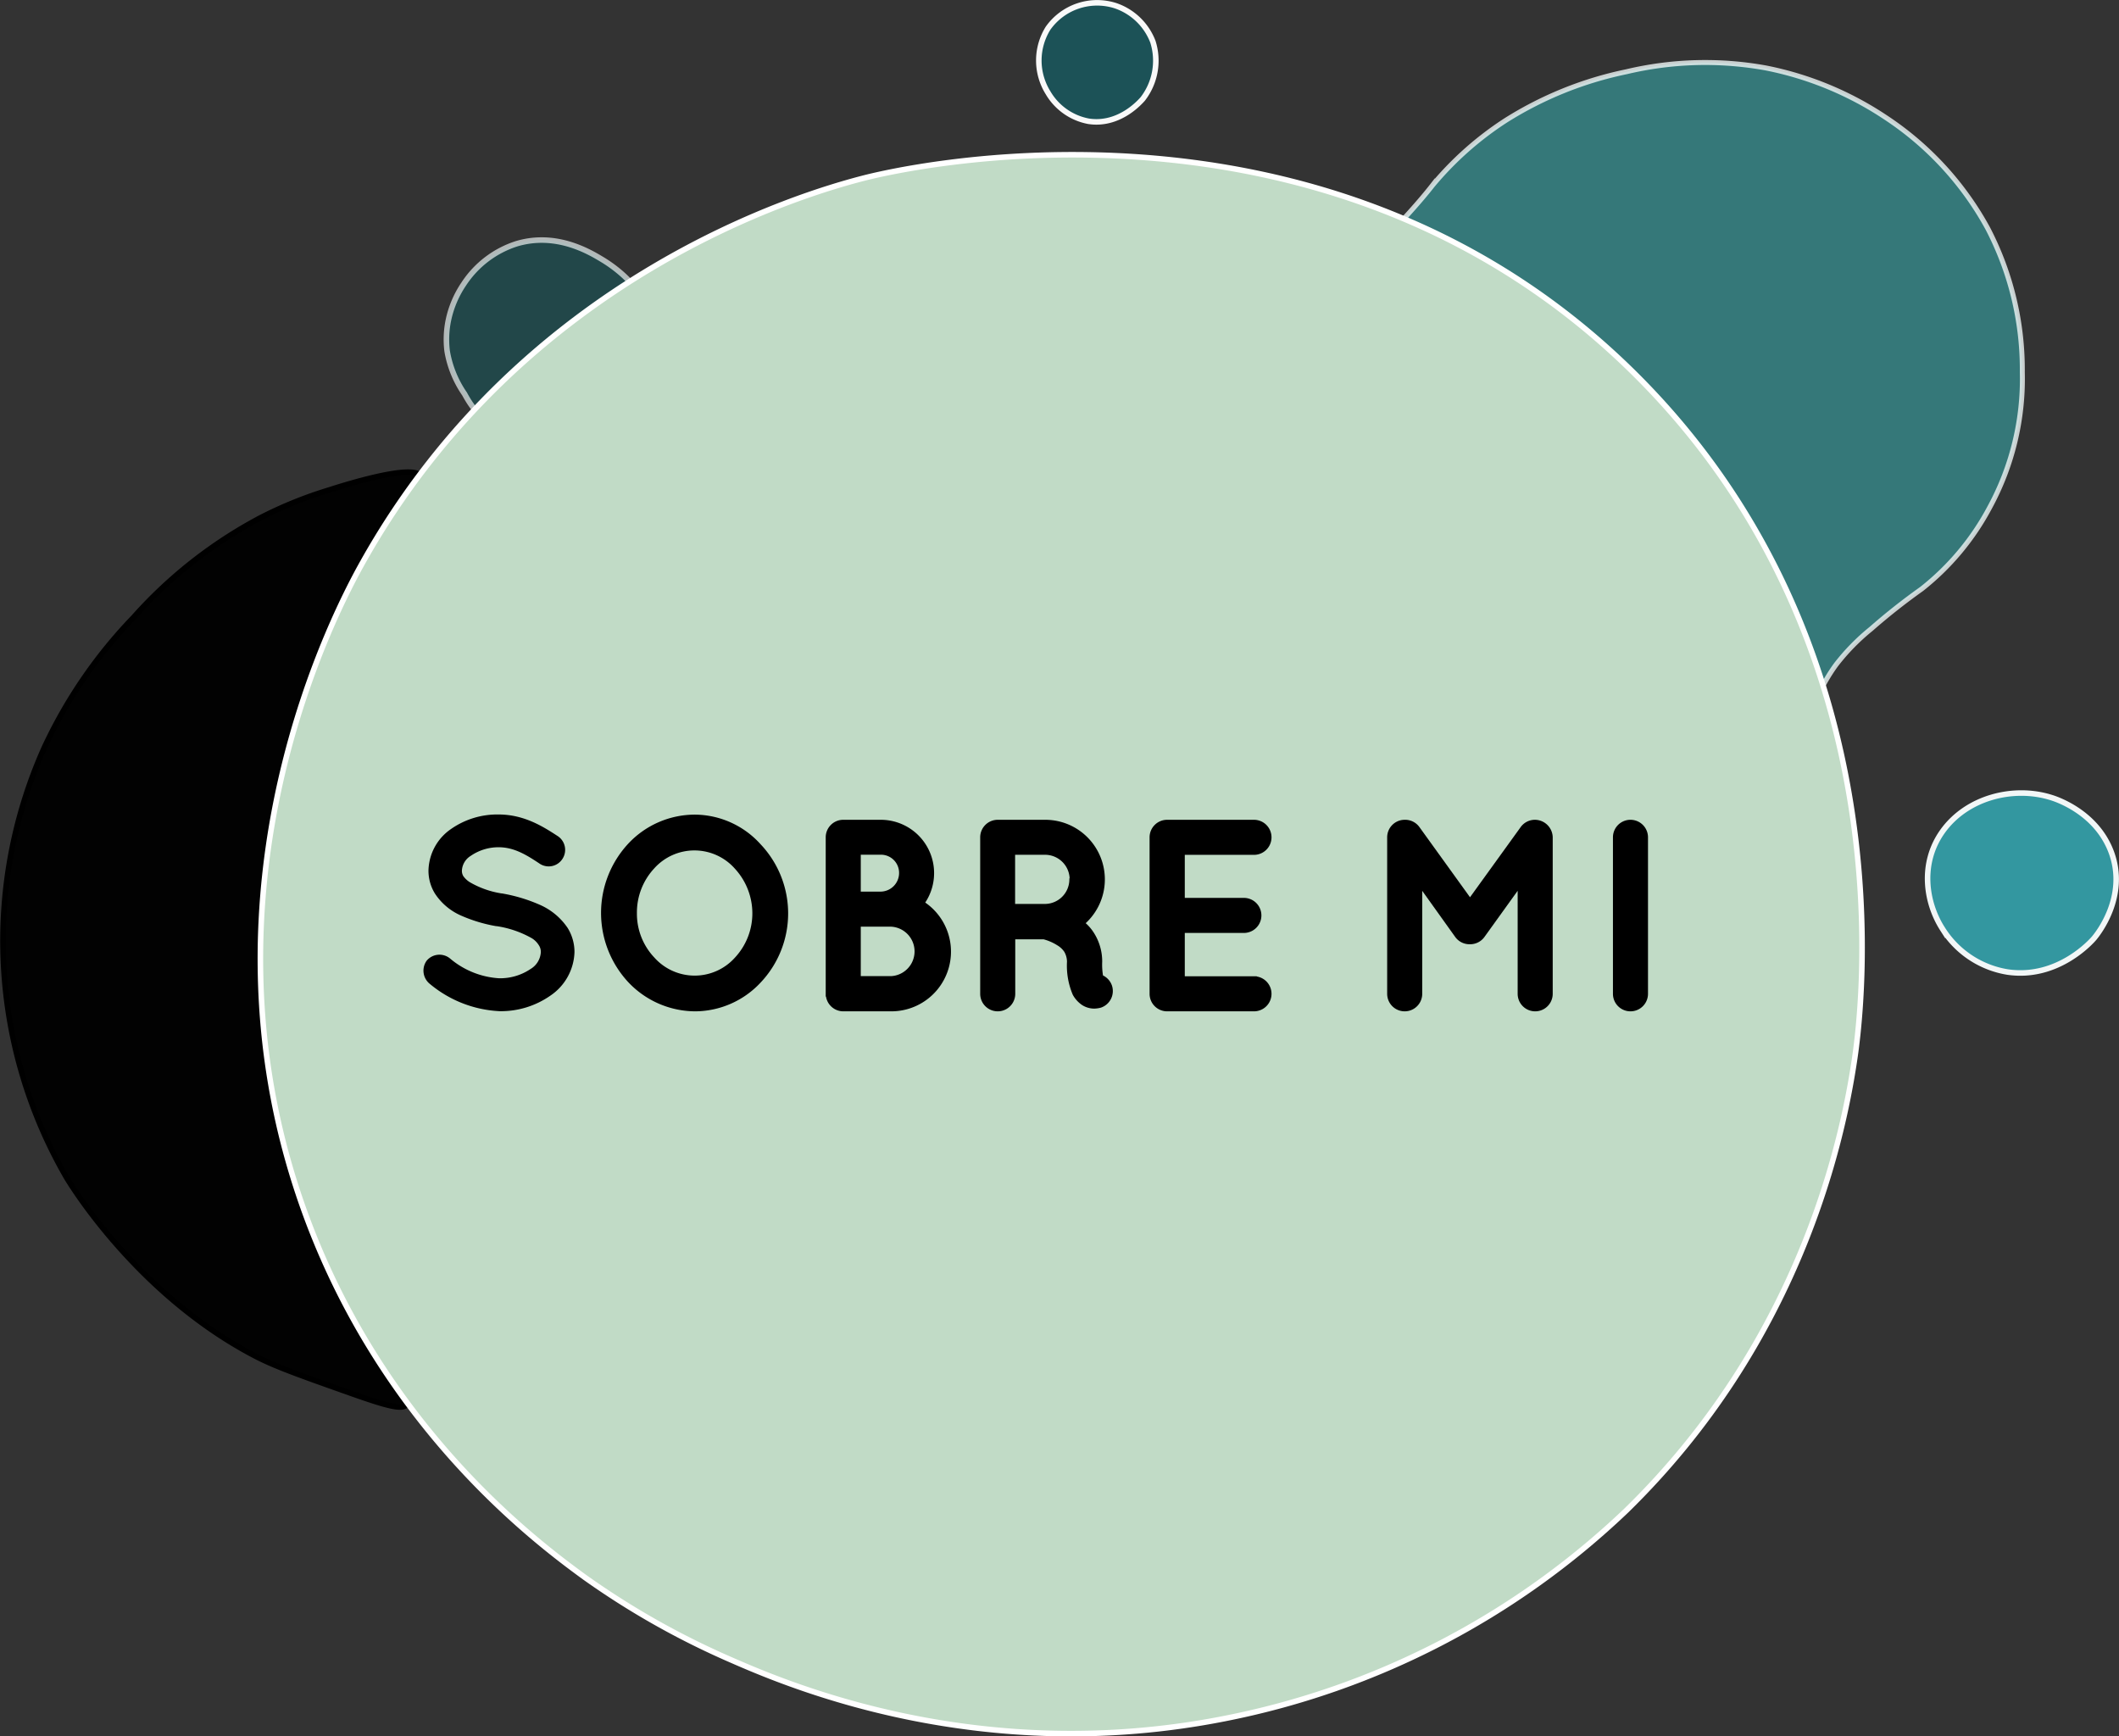 <svg id="trazado" xmlns="http://www.w3.org/2000/svg" width="287.1" height="235.24" viewBox="0 0 287.1 235.24"><rect x="0" y="0" width="287.1" height="235.24" fill="#333333" stroke="none"/><title>sobremi</title><path d="M186.27,34.87c-.36-1.07,1.11-2.19,4-5.33,1.68-1.83,3-3.4,3.8-4.43a44,44,0,0,1,9.91-8.8A49.4,49.4,0,0,1,220.36,9.7a46.18,46.18,0,0,1,18.91-.51,44.93,44.93,0,0,1,16.24,6.72,42.16,42.16,0,0,1,13.8,15A41.42,41.42,0,0,1,274,50.4a36.44,36.44,0,0,1-4.41,18.31,34.86,34.86,0,0,1-9.24,11.07,85.48,85.48,0,0,0-6.86,5.42A29.14,29.14,0,0,0,248.79,90c-2.21,3-2.71,5.34-3.53,5.24s-.89-2-1.31-4c-.53-2.57-1.69-4.9-4-9.58-4-8.15-10.43-15.38-12.82-18a114.32,114.32,0,0,0-13.71-12.87c-3.21-2.63-9.4-7.71-15.48-10.65a68.68,68.68,0,0,0-7.47-3.39C188,35.92,186.59,35.82,186.27,34.87Z" transform="translate(0 0.02)" style="fill:#368789;stroke:#ebf2f2;stroke-miterlimit:10;stroke-width:0.672px;opacity:0.82;isolation:isolate"/><path d="M142,3.8a8.27,8.27,0,0,0,0,8.75,8.08,8.08,0,0,0,5.49,3.86c4.25.65,7.11-2.79,7.32-3a8.48,8.48,0,0,0,1.39-7.79A8.28,8.28,0,0,0,151.1.74,8.15,8.15,0,0,0,142,3.8Z" transform="translate(0 0.02)" style="fill:#1c5257;stroke:#f9f9f9;stroke-miterlimit:10;stroke-width:0.75px"/><path d="M263.19,112.62c-3.12,4.38-2.24,9.72,0,13.21a12.83,12.83,0,0,0,8.81,5.84c6.83,1,11.42-4.21,11.75-4.61s4.59-5.55,2.29-11.67c-2.05-5.44-7.55-7.19-8.16-7.37C272.81,106.44,266.49,108,263.19,112.62Z" transform="translate(0 0.02)" style="fill:#3397a0;stroke:#f2f7f7;stroke-miterlimit:10;stroke-width:0.75px"/><path d="M57.06,64.53c-.93-1.87-10.9,1.33-12.39,1.81a55.77,55.77,0,0,0-9.46,3.83A61.57,61.57,0,0,0,18.1,83.62,64.75,64.75,0,0,0,6,101.27,64,64,0,0,0,9,159.49s9.15,15.63,25.53,24.18c2.72,1.43,6.19,2.65,13.13,5.11,4.84,1.71,6.89,2.25,7.45,1.48.74-1-1.59-3.69-3.59-6.43,0,0-2.34-3.21-8.38-16.3-5.62-12.2-6.66-26.59-6.94-30.48a107.76,107.76,0,0,1,6.49-44.43,109.12,109.12,0,0,1,8.74-18.24,47.7,47.7,0,0,1,3.47-6C56.65,65.77,57.34,65.1,57.06,64.53Z" transform="translate(0 0.02)" style="fill:#020202;stroke:#000;stroke-miterlimit:10;stroke-width:0.75px"/><path d="M65.78,56.36c-1,.28-2.52-2.41-2.83-3a14.39,14.39,0,0,1-2.37-5.83,12.91,12.91,0,0,1,.17-4.16,13.78,13.78,0,0,1,2.08-4.91A13.46,13.46,0,0,1,70,33c5.37-1.6,9.86,1.1,11.59,2.14,2.64,1.58,5.16,4.11,4.72,5-.08.15-.2.17-.9.56-.3.16-.84.51-1.91,1.21-3,1.93-5.78,4-5.78,4A94.13,94.13,0,0,0,70,52.22c-.47.46-1.25,1.29-2.25,2.17-.41.37-.69.6-1.13,1C66,56.13,66,56.3,65.78,56.36Z" transform="translate(0 0.02)" style="fill:#1d4e51;stroke:#dce2e2;stroke-miterlimit:10;stroke-width:0.75px;opacity:0.76;isolation:isolate"/><path d="M220.35,204.62c23.39-22.83,29.2-49.85,30.84-60.58,1-6.29,7.73-56.32-29.7-93.42C179.28,8.78,120.92,23.09,116.84,24.16c-7.68,2-45.88,13-67.73,52.07-3.24,5.8-23.44,43.35-8.21,86.89,10.42,29.78,31.55,45.62,38.31,50.54a109.15,109.15,0,0,0,19.72,11.15c8.22,3.61,34,14.53,67,8A109.37,109.37,0,0,0,220.35,204.62Z" transform="translate(0 0.02)" style="fill:#c1dbc6"/><path d="M220.35,204.62c23.39-22.83,29.2-49.85,30.84-60.58,1-6.29,7.73-56.32-29.7-93.42C179.28,8.78,120.92,23.09,116.84,24.16c-7.68,2-45.88,13-67.73,52.07-3.24,5.8-23.44,43.35-8.21,86.89,10.42,29.78,31.55,45.62,38.31,50.54a109.15,109.15,0,0,0,19.72,11.15c8.22,3.61,34,14.53,67,8A109.37,109.37,0,0,0,220.35,204.62Z" transform="translate(0 0.02)" style="fill:none;stroke:#fff;stroke-miterlimit:10;stroke-width:0.75px"/><path d="M58.1,130.37a1.88,1.88,0,0,1,2.63-.25,11.72,11.72,0,0,0,6.88,2.77,7.76,7.76,0,0,0,4.5-1.33A3.21,3.21,0,0,0,73.65,129a2,2,0,0,0-.32-1.15,3.28,3.28,0,0,0-1.08-1.08,14.15,14.15,0,0,0-4.93-1.69h-.07a20,20,0,0,1-4.65-1.41,7.74,7.74,0,0,1-3.34-2.81,5.48,5.48,0,0,1-.83-3,6.63,6.63,0,0,1,2.88-5.25,10.57,10.57,0,0,1,6.23-1.91c3.45,0,6,1.69,7.84,2.88a1.86,1.86,0,0,1,.51,2.56,1.84,1.84,0,0,1-2.53.56l0,0c-1.84-1.23-3.6-2.31-5.79-2.31a7,7,0,0,0-4,1.23,2.86,2.86,0,0,0-1.36,2.26,1.76,1.76,0,0,0,.25,1,3.44,3.44,0,0,0,1,.94,12.67,12.67,0,0,0,4.5,1.58H68a21.37,21.37,0,0,1,5,1.51,8.42,8.42,0,0,1,3.6,3,5.8,5.8,0,0,1,.86,3.06,7,7,0,0,1-3.09,5.58,11.33,11.33,0,0,1-6.66,2.05,15.55,15.55,0,0,1-9.22-3.6A1.93,1.93,0,0,1,58.1,130.37Z" transform="translate(0 0.02)" style="stroke:#000;stroke-miterlimit:10;stroke-width:0.75px"/><path d="M102.78,114.62a13.25,13.25,0,0,1,0,18.22,11.83,11.83,0,0,1-8.59,3.78,12.16,12.16,0,0,1-8.81-3.85,13.41,13.41,0,0,1,0-18.22,12,12,0,0,1,8.81-3.83A11.71,11.71,0,0,1,102.78,114.62Zm-.47,9.11a9.31,9.31,0,0,0-2.45-6.3,7.69,7.69,0,0,0-11.5-.05,9.14,9.14,0,0,0-2.44,6.3,9,9,0,0,0,2.44,6.26,7.7,7.7,0,0,0,11.52,0,9.17,9.17,0,0,0,2.43-6.26Z" transform="translate(0 0.02)" style="stroke:#000;stroke-miterlimit:10;stroke-width:0.75px"/><path d="M112.25,134.62v-21.2a2,2,0,0,1,2-2h5.11a6.85,6.85,0,0,1,5.47,10.94,7.71,7.71,0,0,1-4.09,14.26h-6.48a2,2,0,0,1-2-2Zm4-13.47h3.1a2.9,2.9,0,0,0,2.84-2.91,2.83,2.83,0,0,0-2.82-2.84h-3.12Zm0,11.45h4.5a3.73,3.73,0,0,0,0-7.45h-4.5Z" transform="translate(0 0.02)" style="stroke:#000;stroke-miterlimit:10;stroke-width:0.75px"/><path d="M150.3,133.62a2,2,0,0,1-1.26,2.52,3.5,3.5,0,0,1-.79.11h0a2.68,2.68,0,0,1-1.4-.4,3.6,3.6,0,0,1-1.16-1.26,9.68,9.68,0,0,1-.75-4.32,3.12,3.12,0,0,0-.43-1.55,3.33,3.33,0,0,0-1.08-1,7,7,0,0,0-2-.86h-4.25v7.76a2,2,0,0,1-4,0v-21.2a2,2,0,0,1,2-2h6.44a7.7,7.7,0,0,1,4.9,13.64,5.69,5.69,0,0,1,1.26,1.33,6.83,6.83,0,0,1,1.18,3.89,9.42,9.42,0,0,0,.15,2.12A2,2,0,0,1,150.3,133.62Zm-5-14.47a3.71,3.71,0,0,0-3.68-3.74h-4.46v7.41h4.43a3.7,3.7,0,0,0,3.67-3.64Z" transform="translate(0 0.02)" style="stroke:#000;stroke-miterlimit:10;stroke-width:0.75px"/><path d="M156.13,134.62v-21.2a2,2,0,0,1,2-2H169.9a2,2,0,0,1,0,4h-9.75V122h8.38a2,2,0,0,1,0,4h-8.38v6.62h9.75a2,2,0,0,1,0,4H158.12A2,2,0,0,1,156.13,134.62Z" transform="translate(0 0.02)" style="stroke:#000;stroke-miterlimit:10;stroke-width:0.75px"/><path d="M210,113.42v21.2a2,2,0,0,1-4,0V119.5l-5.18,7.2a2,2,0,0,1-1.62.83h-.07a2,2,0,0,1-1.66-.83l-5.15-7.2v15.12a2,2,0,0,1-4,0v-21.2a2,2,0,0,1,2-2h.11a2,2,0,0,1,1.58.83l7.16,9.93,7.17-9.93a2,2,0,0,1,1.62-.83h0A2.05,2.05,0,0,1,210,113.42Z" transform="translate(0 0.02)" style="stroke:#000;stroke-miterlimit:10;stroke-width:0.75px"/><path d="M218.91,113.42a2,2,0,1,1,4,0v21.2a2,2,0,0,1-4,0Z" transform="translate(0 0.02)" style="stroke:#000;stroke-miterlimit:10;stroke-width:0.75px"/></svg>